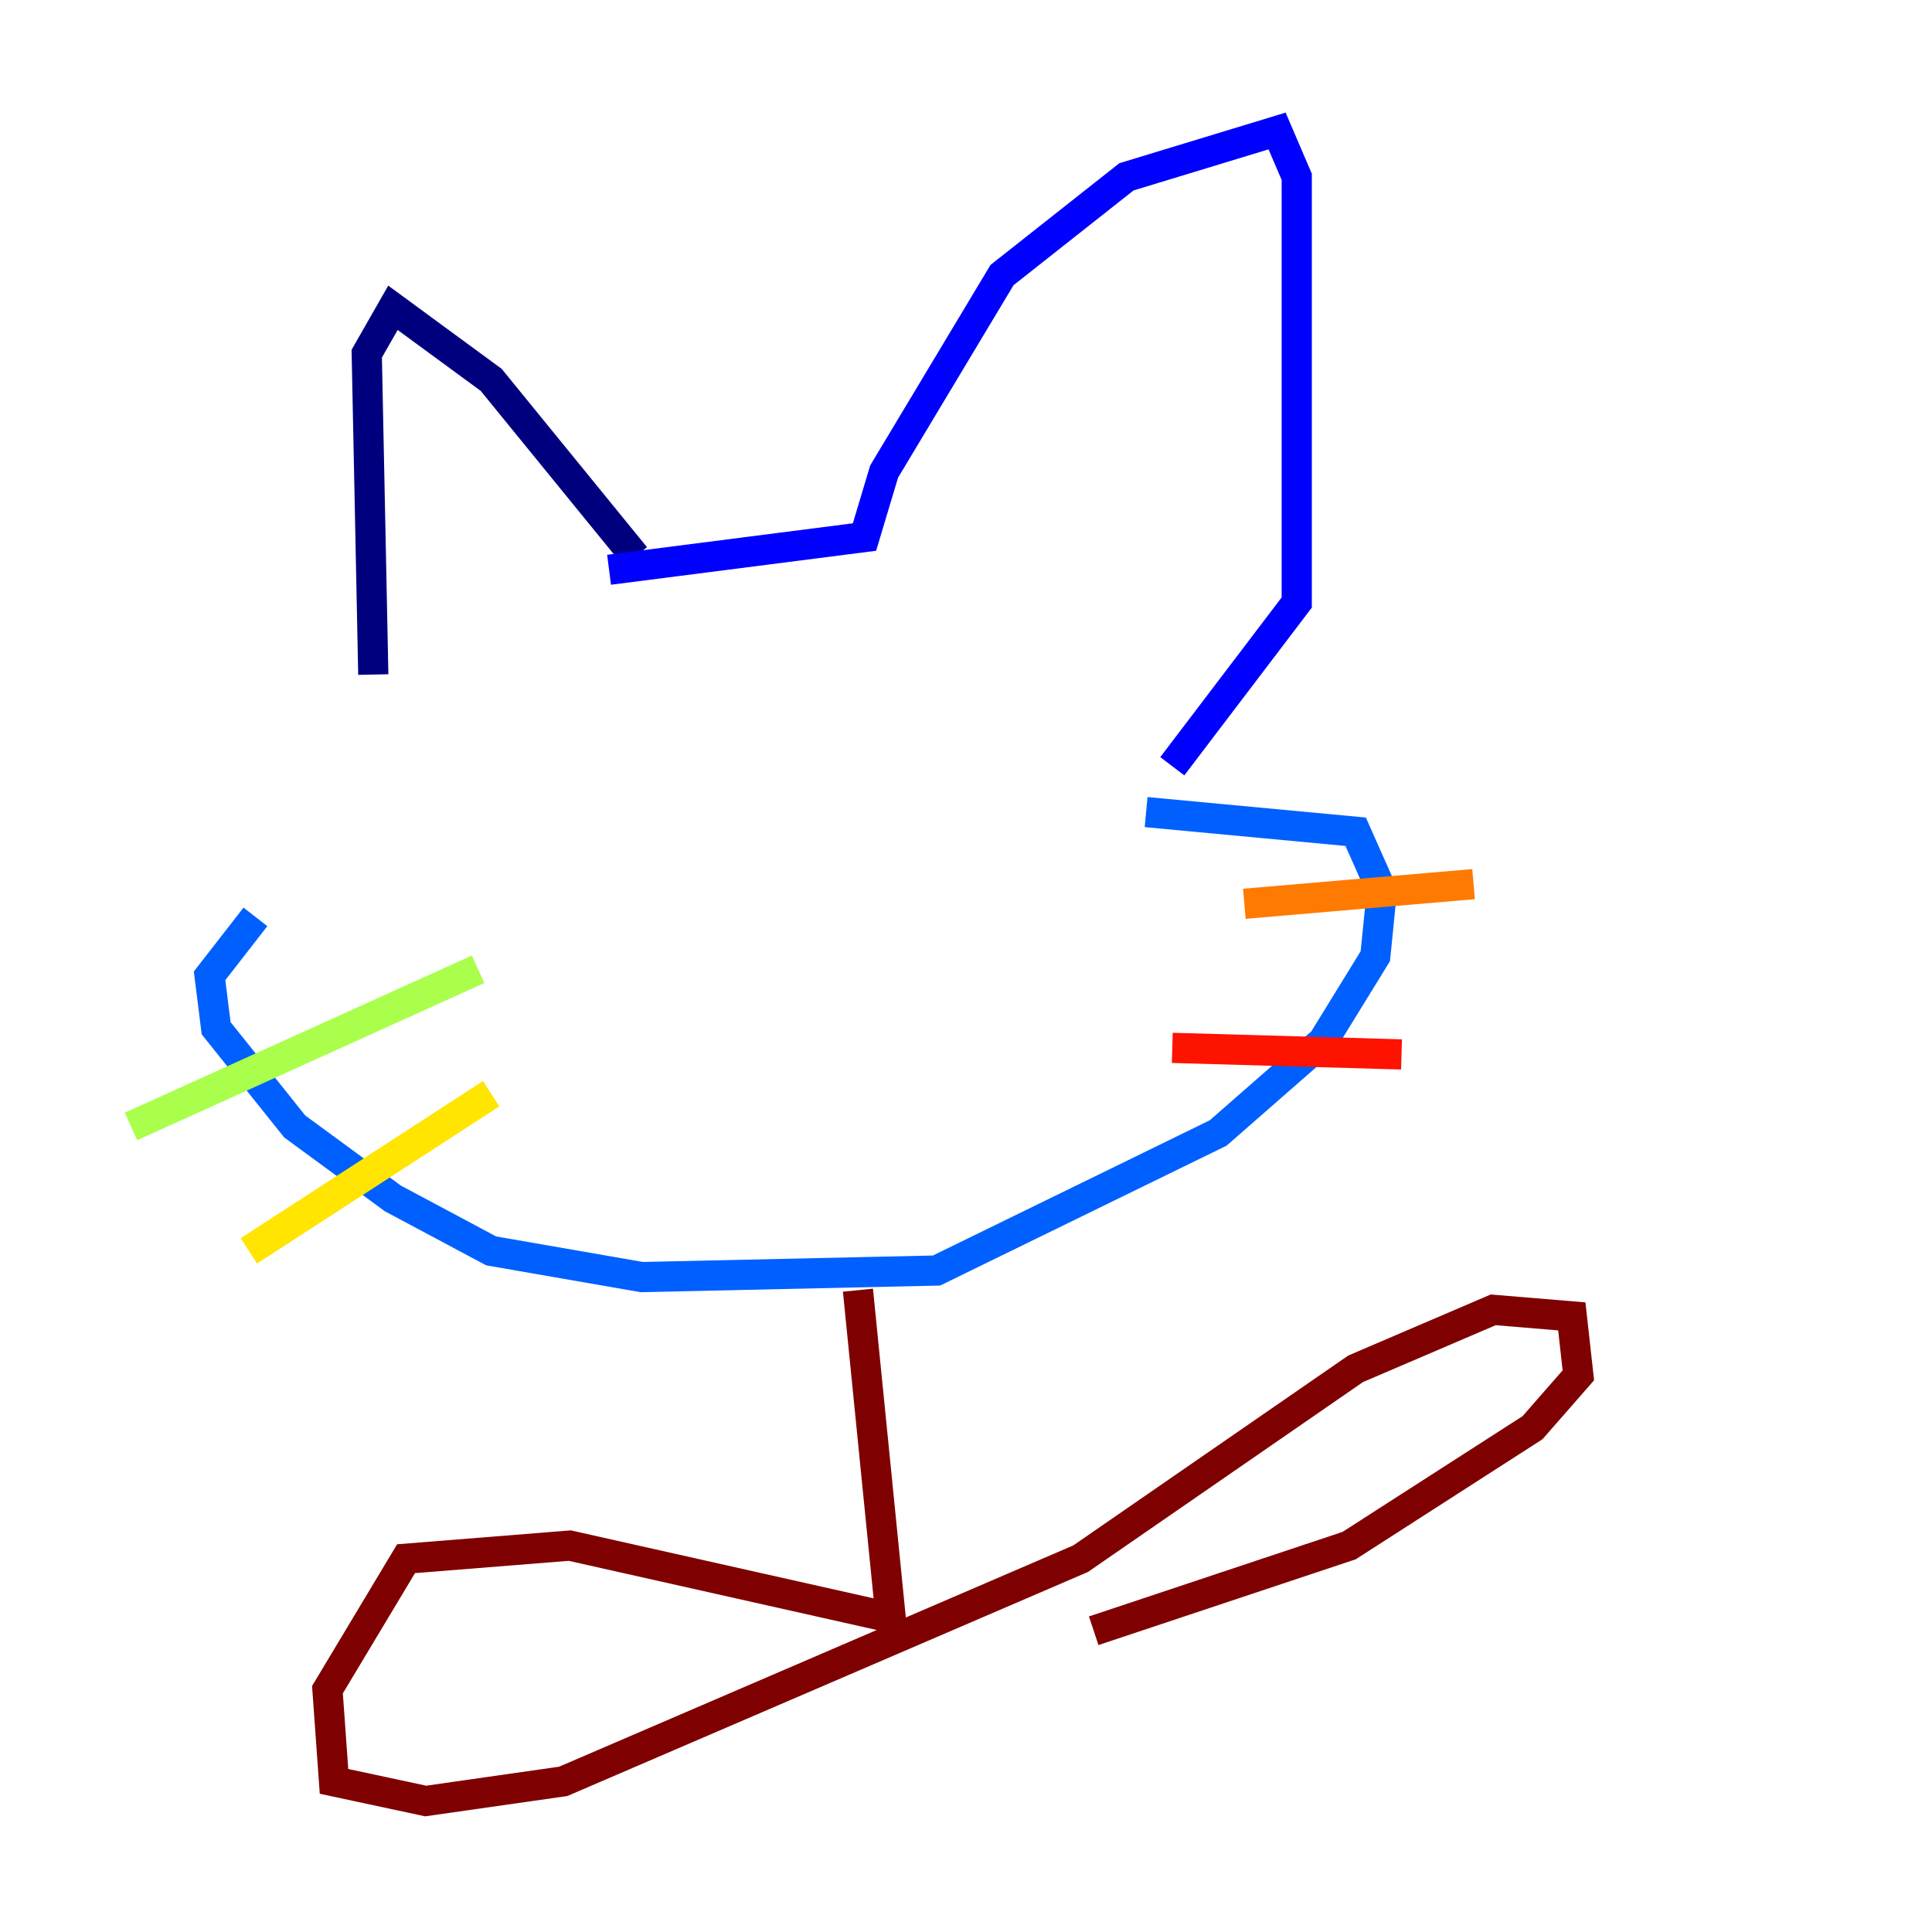 <?xml version="1.0" encoding="utf-8" ?>
<svg baseProfile="tiny" height="128" version="1.2" viewBox="0,0,128,128" width="128" xmlns="http://www.w3.org/2000/svg" xmlns:ev="http://www.w3.org/2001/xml-events" xmlns:xlink="http://www.w3.org/1999/xlink"><defs /><polyline fill="none" points="42.088,36.881 32.542,25.166 26.034,20.393 24.298,23.43 24.732,44.691" stroke="#00007f" stroke-width="2" /><polyline fill="none" points="40.352,37.749 57.275,35.58 58.576,31.241 66.386,18.224 74.63,11.715 84.61,8.678 85.912,11.715 85.912,39.919 77.668,50.766" stroke="#0000fe" stroke-width="2" /><polyline fill="none" points="16.922,60.746 13.885,64.651 14.319,68.122 19.525,74.63 26.034,79.403 32.542,82.875 42.522,84.61 62.047,84.176 80.705,75.064 87.647,68.99 91.119,63.349 91.552,59.01 89.817,55.105 75.932,53.803" stroke="#0060ff" stroke-width="2" /><polyline fill="none" points="37.749,61.614 37.749,61.614" stroke="#00d4ff" stroke-width="2" /><polyline fill="none" points="63.783,54.237 63.783,54.237" stroke="#4cffaa" stroke-width="2" /><polyline fill="none" points="8.678,74.63 31.675,64.217" stroke="#aaff4c" stroke-width="2" /><polyline fill="none" points="16.488,82.875 32.542,72.461" stroke="#ffe500" stroke-width="2" /><polyline fill="none" points="82.441,59.878 97.627,58.576" stroke="#ff7a00" stroke-width="2" /><polyline fill="none" points="77.668,69.424 92.854,69.858" stroke="#fe1200" stroke-width="2" /><polyline fill="none" points="56.841,85.478 59.01,107.173 37.749,102.4 26.902,103.268 21.695,111.946 22.129,118.02 28.203,119.322 37.315,118.02 71.593,103.268 89.817,90.685 98.929,86.78 104.136,87.214 104.57,91.119 101.532,94.59 89.383,102.4 72.461,108.041" stroke="#7f0000" stroke-width="2" /></svg>